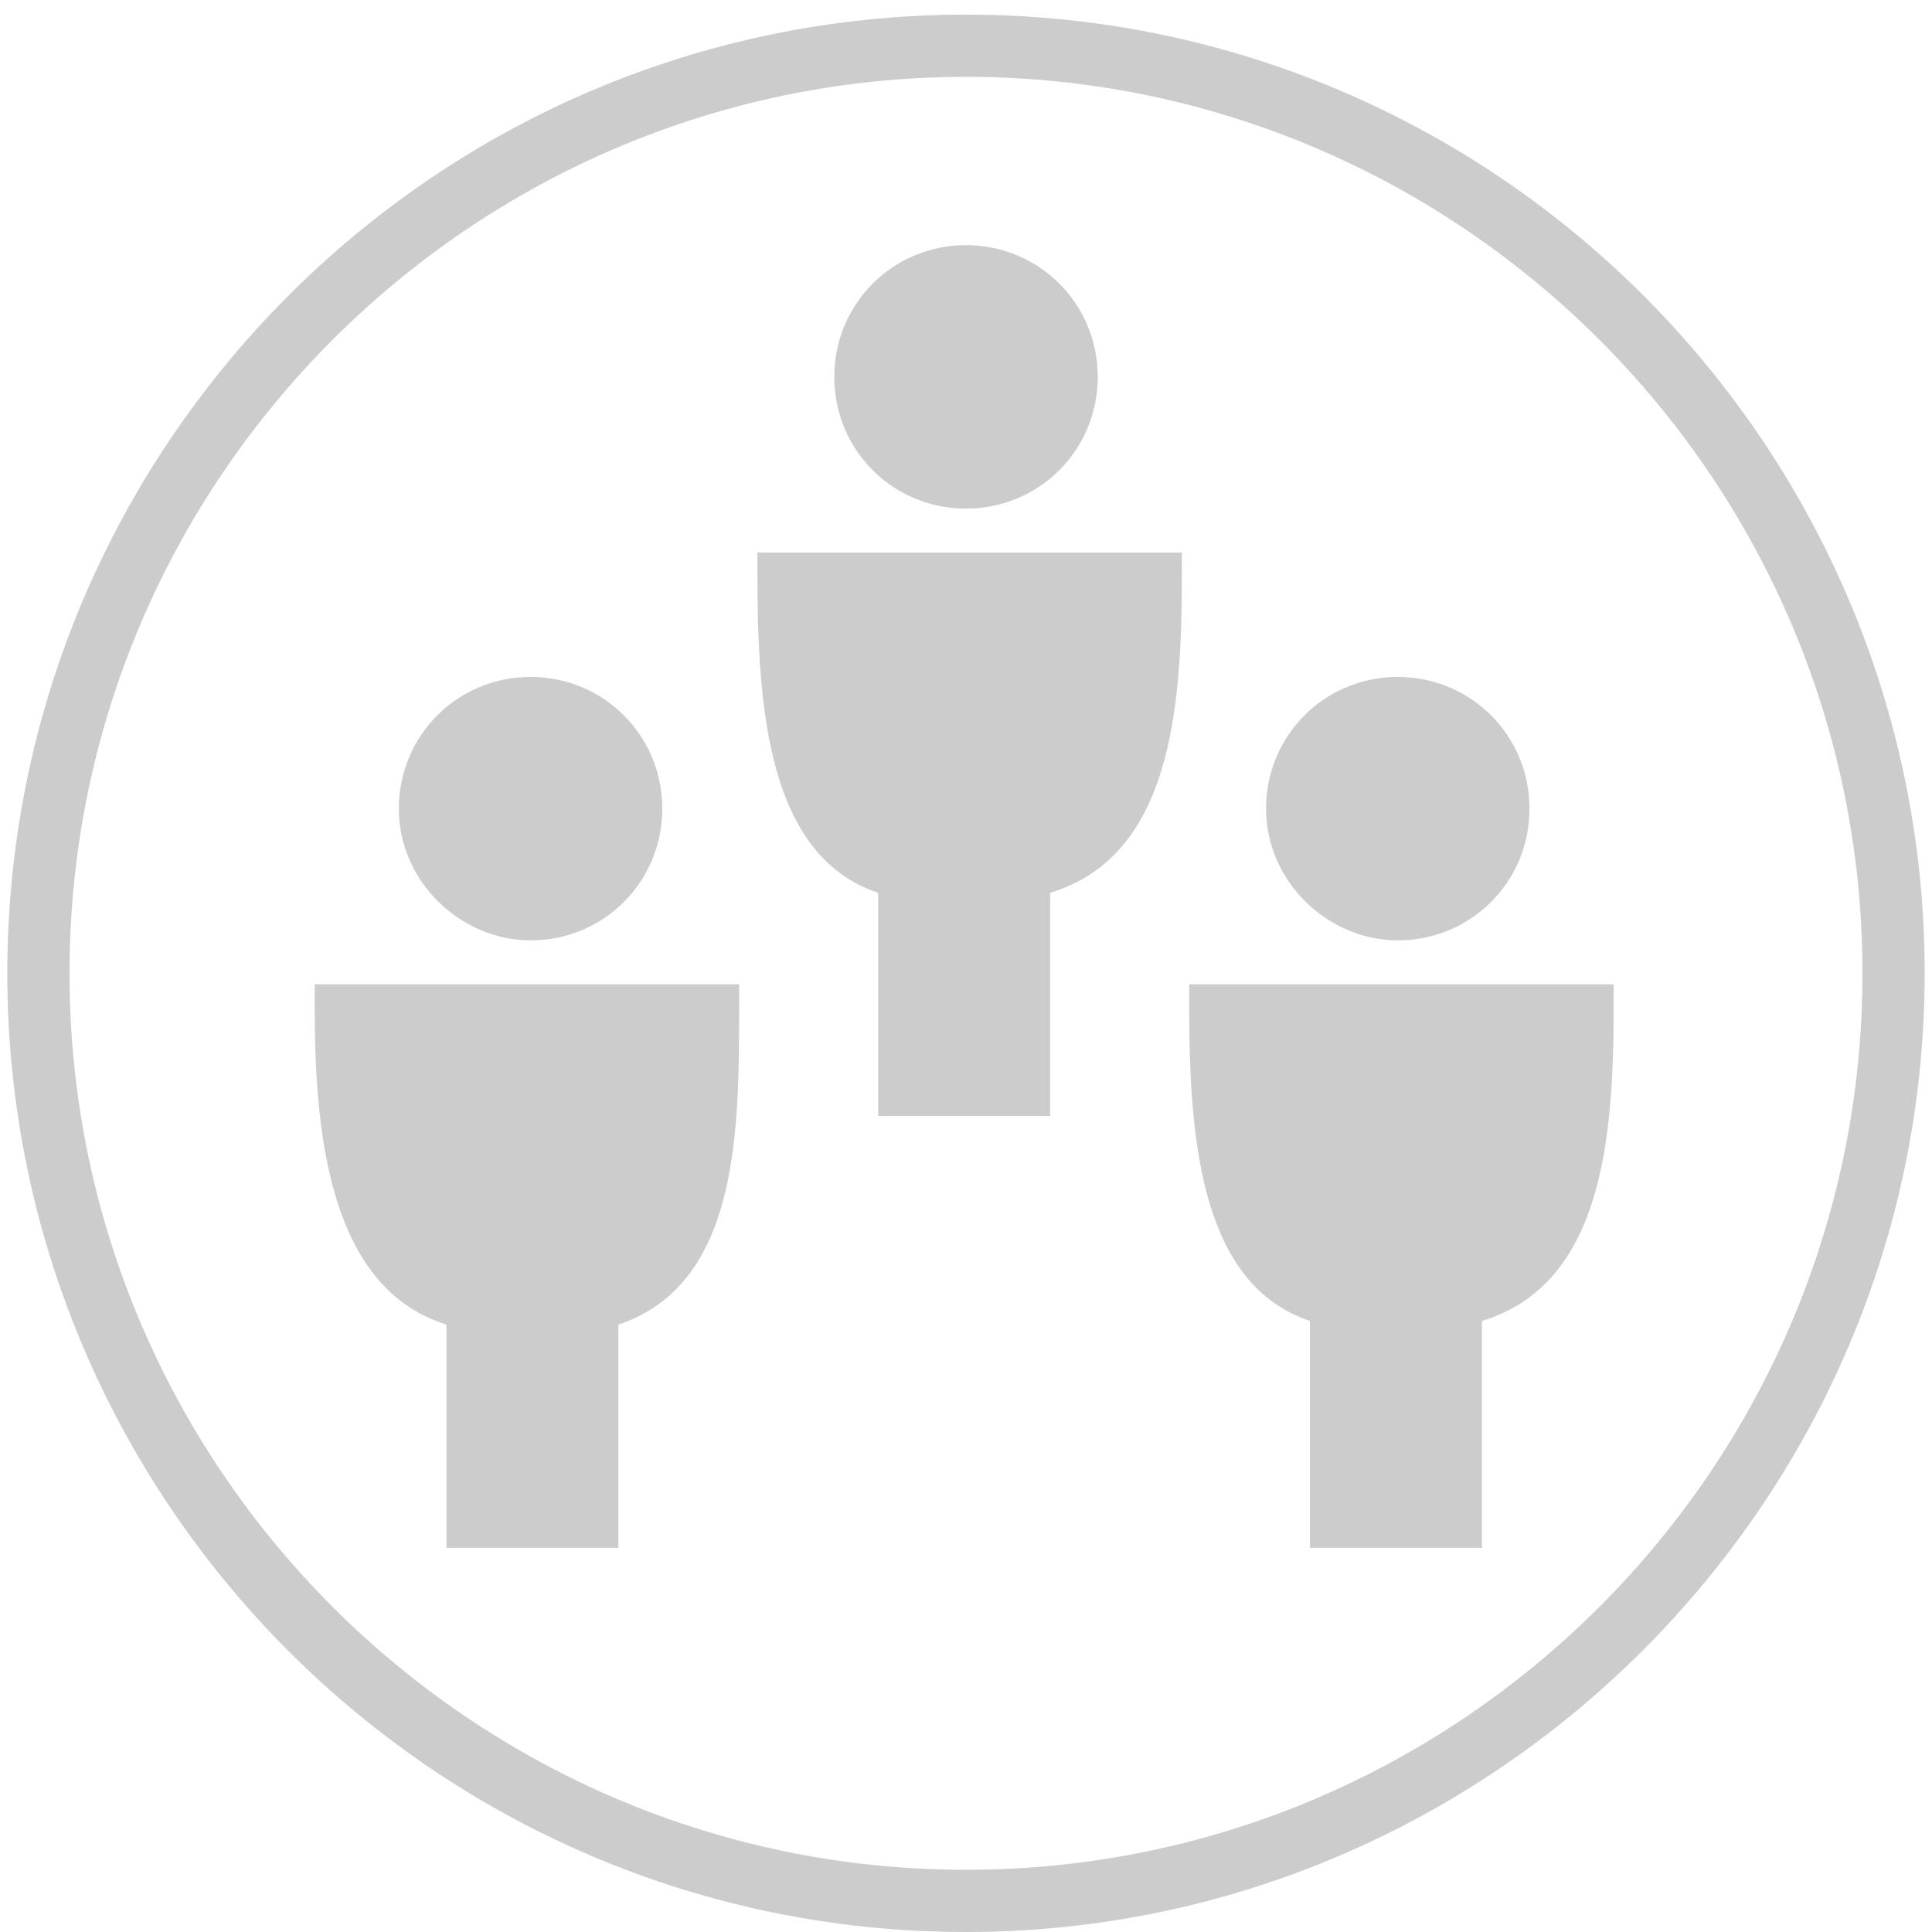<?xml version="1.0" encoding="utf-8"?>
<!-- Generator: Adobe Illustrator 19.1.0, SVG Export Plug-In . SVG Version: 6.00 Build 0)  -->
<svg version="1.1" id="Layer_1" xmlns="http://www.w3.org/2000/svg" xmlns:xlink="http://www.w3.org/1999/xlink" x="0px" y="0px"
	 viewBox="-394 271.5 52.8 52.8" style="enable-background:new -394 271.5 52.8 52.8;" xml:space="preserve">
<style type="text/css">
	.st0{fill:#CCCCCC;}
</style>
<g>
	<g>
		<path class="st0" d="M-355.8,297.2c2,0,3.6-1.6,3.6-3.6s-1.6-3.6-3.6-3.6s-3.6,1.6-3.6,3.6S-357.7,297.2-355.8,297.2z"/>
		<path class="st0" d="M-361.5,298.4v0.6c0,3.6,0.3,7.6,3.3,8.6v6.2h4.7v-6.2c3.3-1,3.6-5,3.6-8.6v-0.6
			C-349.9,298.4-361.5,298.4-361.5,298.4z"/>
		<path class="st0" d="M-367.6,285.4c2,0,3.6-1.6,3.6-3.6s-1.6-3.6-3.6-3.6s-3.6,1.6-3.6,3.6S-369.6,285.4-367.6,285.4z"/>
		<path class="st0" d="M-373.3,287.2c0,3.7,0.3,7.7,3.3,8.7v6.1h4.7v-6.1c3.3-1,3.6-5,3.6-8.7v-0.6h-11.6V287.2z"/>
		<path class="st0" d="M-379.5,297.2c2,0,3.6-1.6,3.6-3.6s-1.6-3.6-3.6-3.6s-3.6,1.6-3.6,3.6S-381.4,297.2-379.5,297.2z"/>
		<path class="st0" d="M-385.4,299c0,3.5,0.4,7.7,3.6,8.7v6.1h4.7v-6.1c3.3-1.1,3.3-5.3,3.3-8.7v-0.6h-11.6V299z"/>
	</g>
	<path class="st0" d="M-367.6,324.3c-14.5,0-26.2-11.8-26.2-26.2s11.7-26.2,26.2-26.2s26.2,11.8,26.2,26.2S-353.2,324.3-367.6,324.3
		z M-367.6,273.6c-13.5,0-24.5,11-24.5,24.5s11,24.5,24.5,24.5s24.5-11,24.5-24.5S-354.1,273.6-367.6,273.6z"/>
</g>
</svg>
